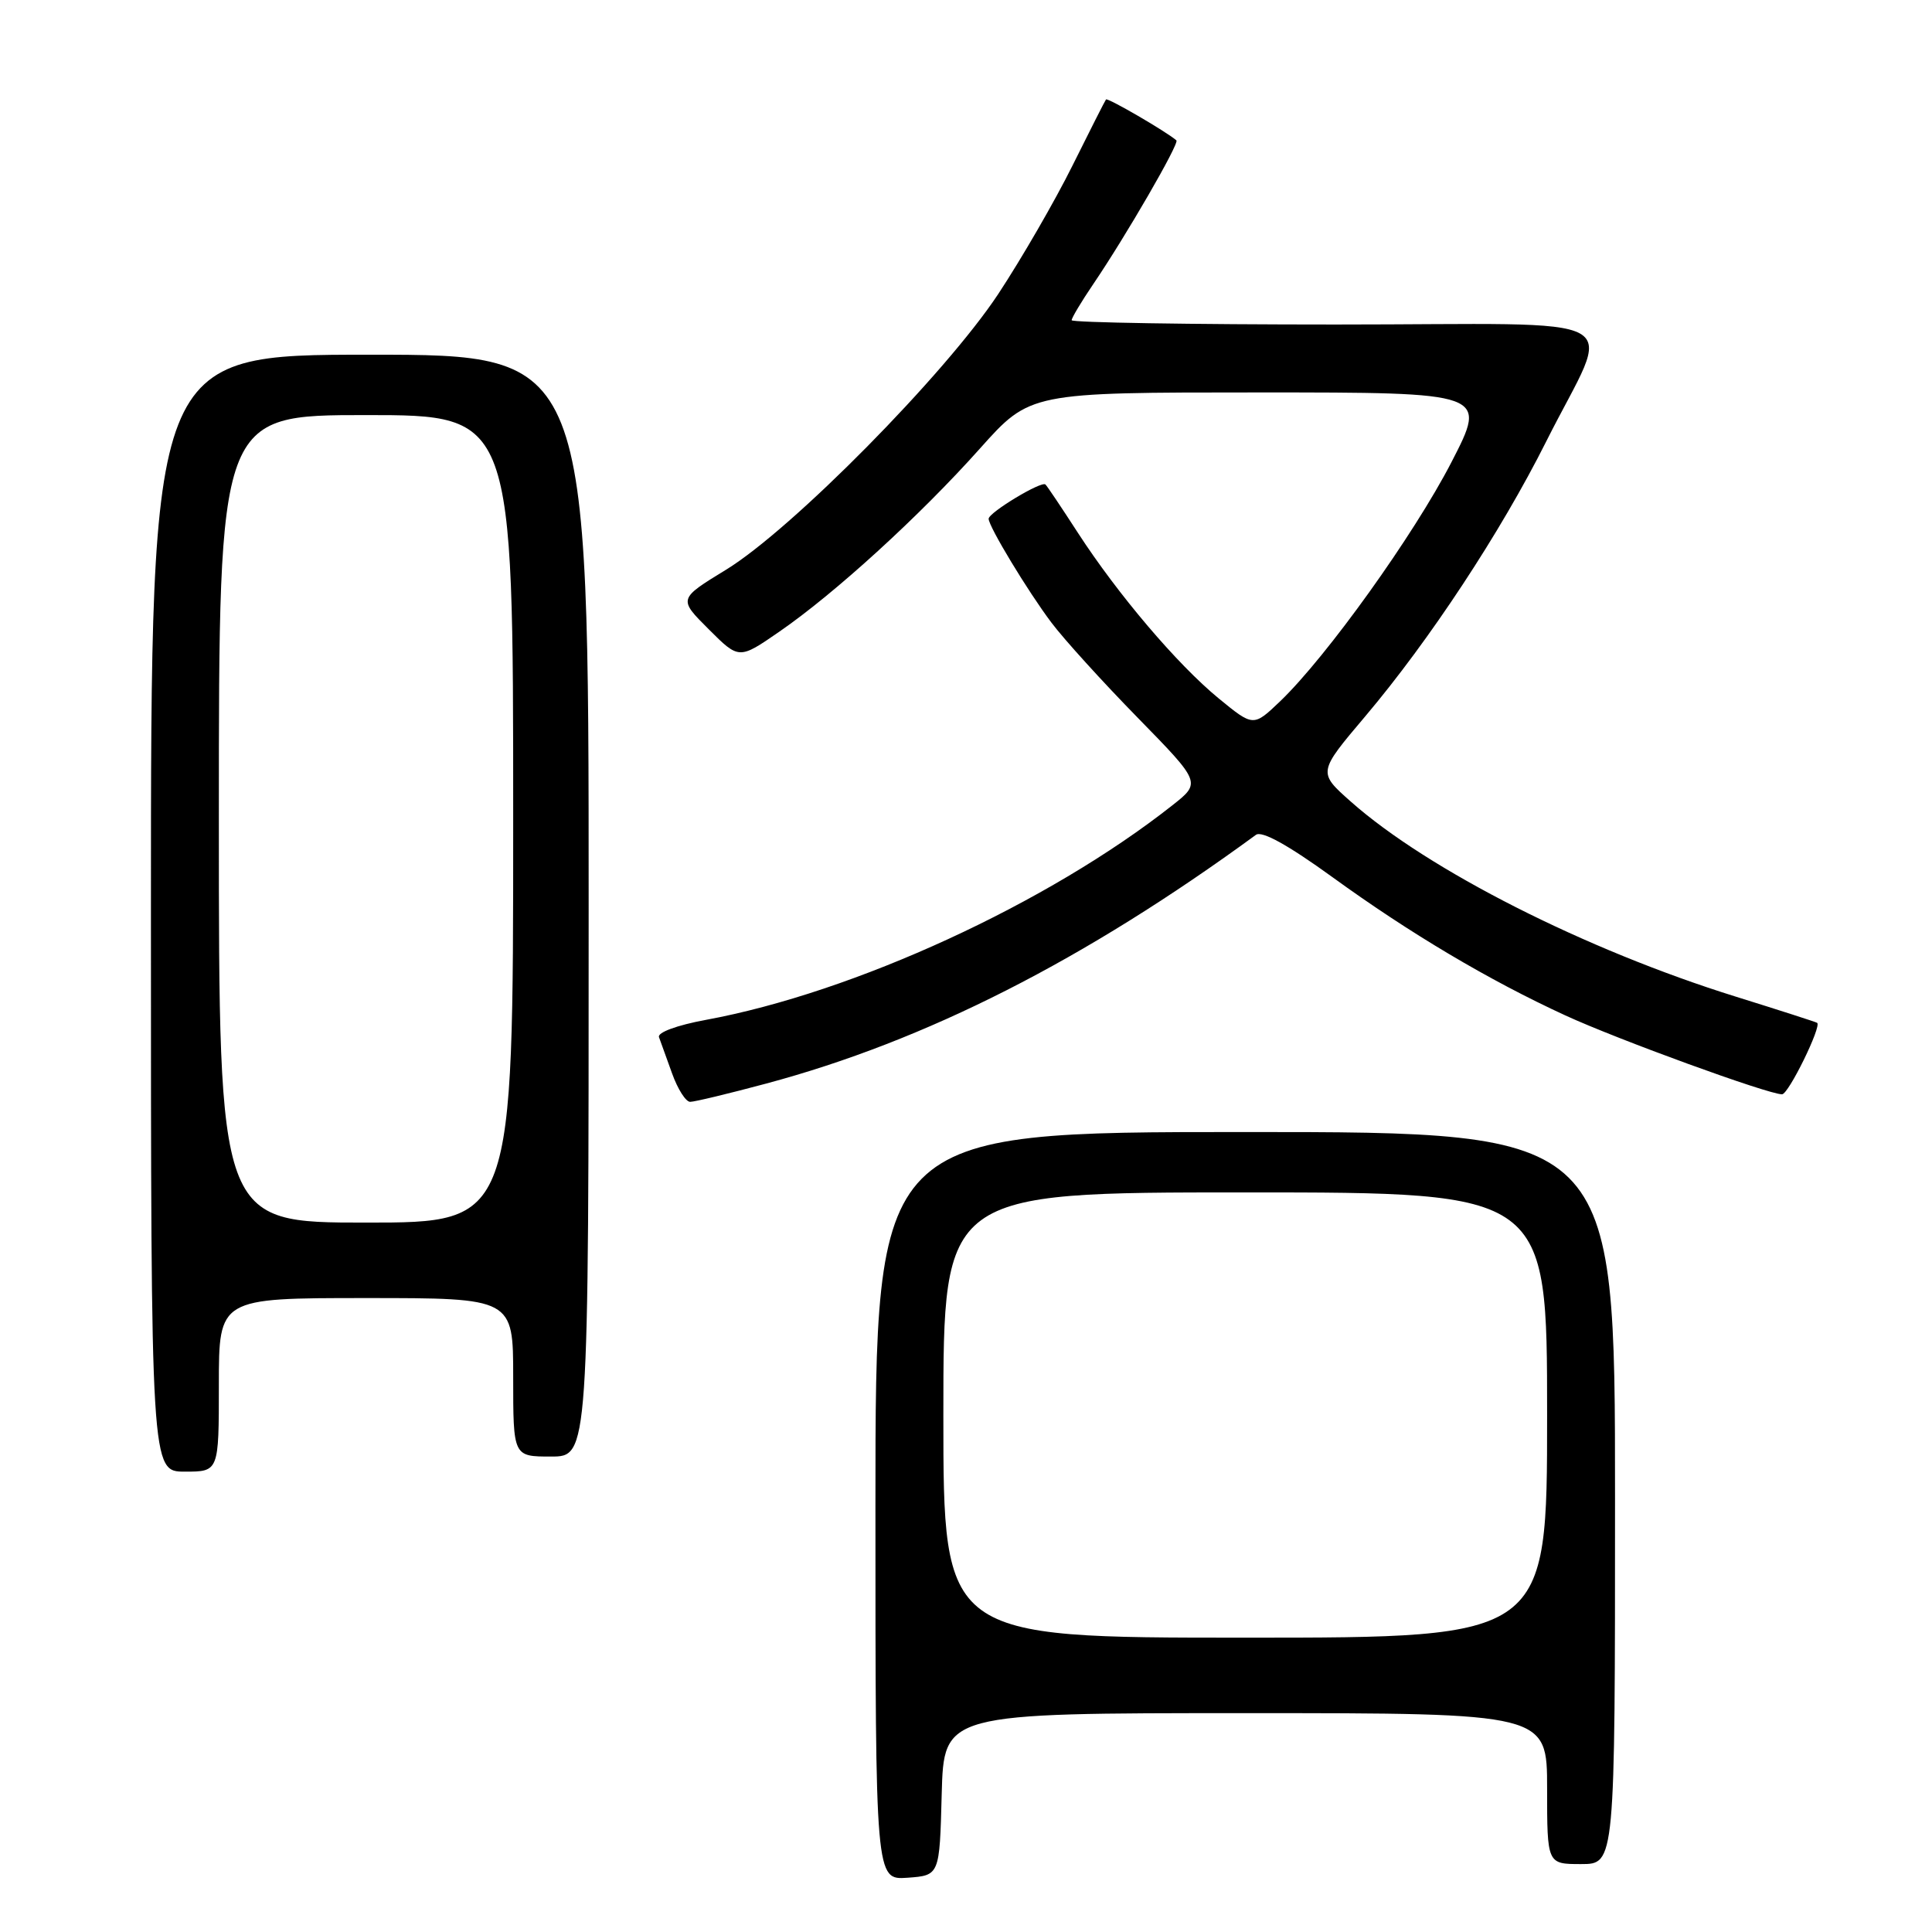 <?xml version="1.0" encoding="UTF-8" standalone="no"?>
<!DOCTYPE svg PUBLIC "-//W3C//DTD SVG 1.1//EN" "http://www.w3.org/Graphics/SVG/1.1/DTD/svg11.dtd" >
<svg xmlns="http://www.w3.org/2000/svg" xmlns:xlink="http://www.w3.org/1999/xlink" version="1.1" viewBox="0 0 256 256">
 <g >
 <path fill="currentColor"
d=" M 124.78 237.75 C 125.07 227.00 125.07 227.00 165.03 227.00 C 205.00 227.00 205.00 227.00 205.00 237.00 C 205.00 247.00 205.00 247.00 209.50 247.00 C 214.00 247.00 214.00 247.00 214.00 198.50 C 214.00 150.00 214.00 150.00 165.00 150.00 C 116.00 150.00 116.00 150.00 116.00 199.56 C 116.00 249.11 116.00 249.11 120.25 248.81 C 124.50 248.50 124.50 248.50 124.78 237.75 Z  M 29.00 183.50 C 29.00 172.00 29.00 172.00 48.50 172.00 C 68.00 172.00 68.00 172.00 68.00 182.50 C 68.00 193.00 68.00 193.00 73.00 193.00 C 78.00 193.00 78.00 193.00 78.00 120.00 C 78.00 47.00 78.00 47.00 49.00 47.00 C 20.00 47.00 20.00 47.00 20.00 121.00 C 20.00 195.00 20.00 195.00 24.50 195.00 C 29.00 195.00 29.00 195.00 29.00 183.50 Z  M 101.52 143.58 C 122.69 137.91 143.71 127.23 166.42 110.62 C 167.21 110.05 170.66 111.96 176.56 116.23 C 186.82 123.67 197.25 129.87 207.42 134.55 C 214.37 137.75 234.28 145.00 236.13 145.00 C 236.99 145.00 241.41 135.97 240.78 135.53 C 240.62 135.42 235.78 133.86 230.00 132.06 C 210.09 125.86 189.19 115.27 178.97 106.20 C 174.62 102.34 174.62 102.34 180.90 94.92 C 189.42 84.84 198.84 70.54 204.88 58.50 C 213.66 40.99 217.29 43.00 176.98 43.00 C 157.74 43.00 142.00 42.74 142.00 42.43 C 142.00 42.12 143.28 39.98 144.84 37.68 C 149.20 31.26 156.31 18.97 155.88 18.60 C 154.53 17.43 146.76 12.91 146.55 13.18 C 146.41 13.36 144.41 17.31 142.10 21.96 C 139.79 26.61 135.37 34.26 132.27 38.96 C 125.27 49.55 104.93 70.16 96.19 75.50 C 89.88 79.36 89.88 79.36 93.90 83.37 C 97.92 87.39 97.92 87.39 103.25 83.71 C 110.59 78.66 121.91 68.33 129.85 59.43 C 136.49 52.00 136.49 52.00 166.79 52.00 C 197.09 52.00 197.09 52.00 192.32 61.25 C 187.36 70.86 175.80 87.00 169.64 92.91 C 166.08 96.31 166.08 96.31 161.48 92.54 C 156.01 88.05 148.13 78.78 142.80 70.56 C 140.69 67.30 138.77 64.43 138.53 64.20 C 138.02 63.68 131.00 67.92 131.00 68.74 C 131.00 69.76 136.19 78.35 139.32 82.50 C 140.97 84.70 146.12 90.37 150.75 95.10 C 159.16 103.70 159.16 103.70 155.33 106.72 C 138.85 119.71 113.17 131.52 93.53 135.14 C 89.68 135.85 87.09 136.81 87.32 137.43 C 87.54 138.02 88.32 140.19 89.06 142.25 C 89.80 144.31 90.87 146.00 91.45 146.00 C 92.03 146.00 96.56 144.91 101.52 143.58 Z  M 125.00 187.50 C 125.00 158.00 125.00 158.00 165.00 158.00 C 205.00 158.00 205.00 158.00 205.00 187.50 C 205.00 217.00 205.00 217.00 165.00 217.00 C 125.00 217.00 125.00 217.00 125.00 187.50 Z  M 29.00 108.50 C 29.00 55.00 29.00 55.00 48.50 55.00 C 68.00 55.00 68.00 55.00 68.00 108.50 C 68.00 162.00 68.00 162.00 48.50 162.00 C 29.00 162.00 29.00 162.00 29.00 108.50 Z "/>
</g>
</svg>